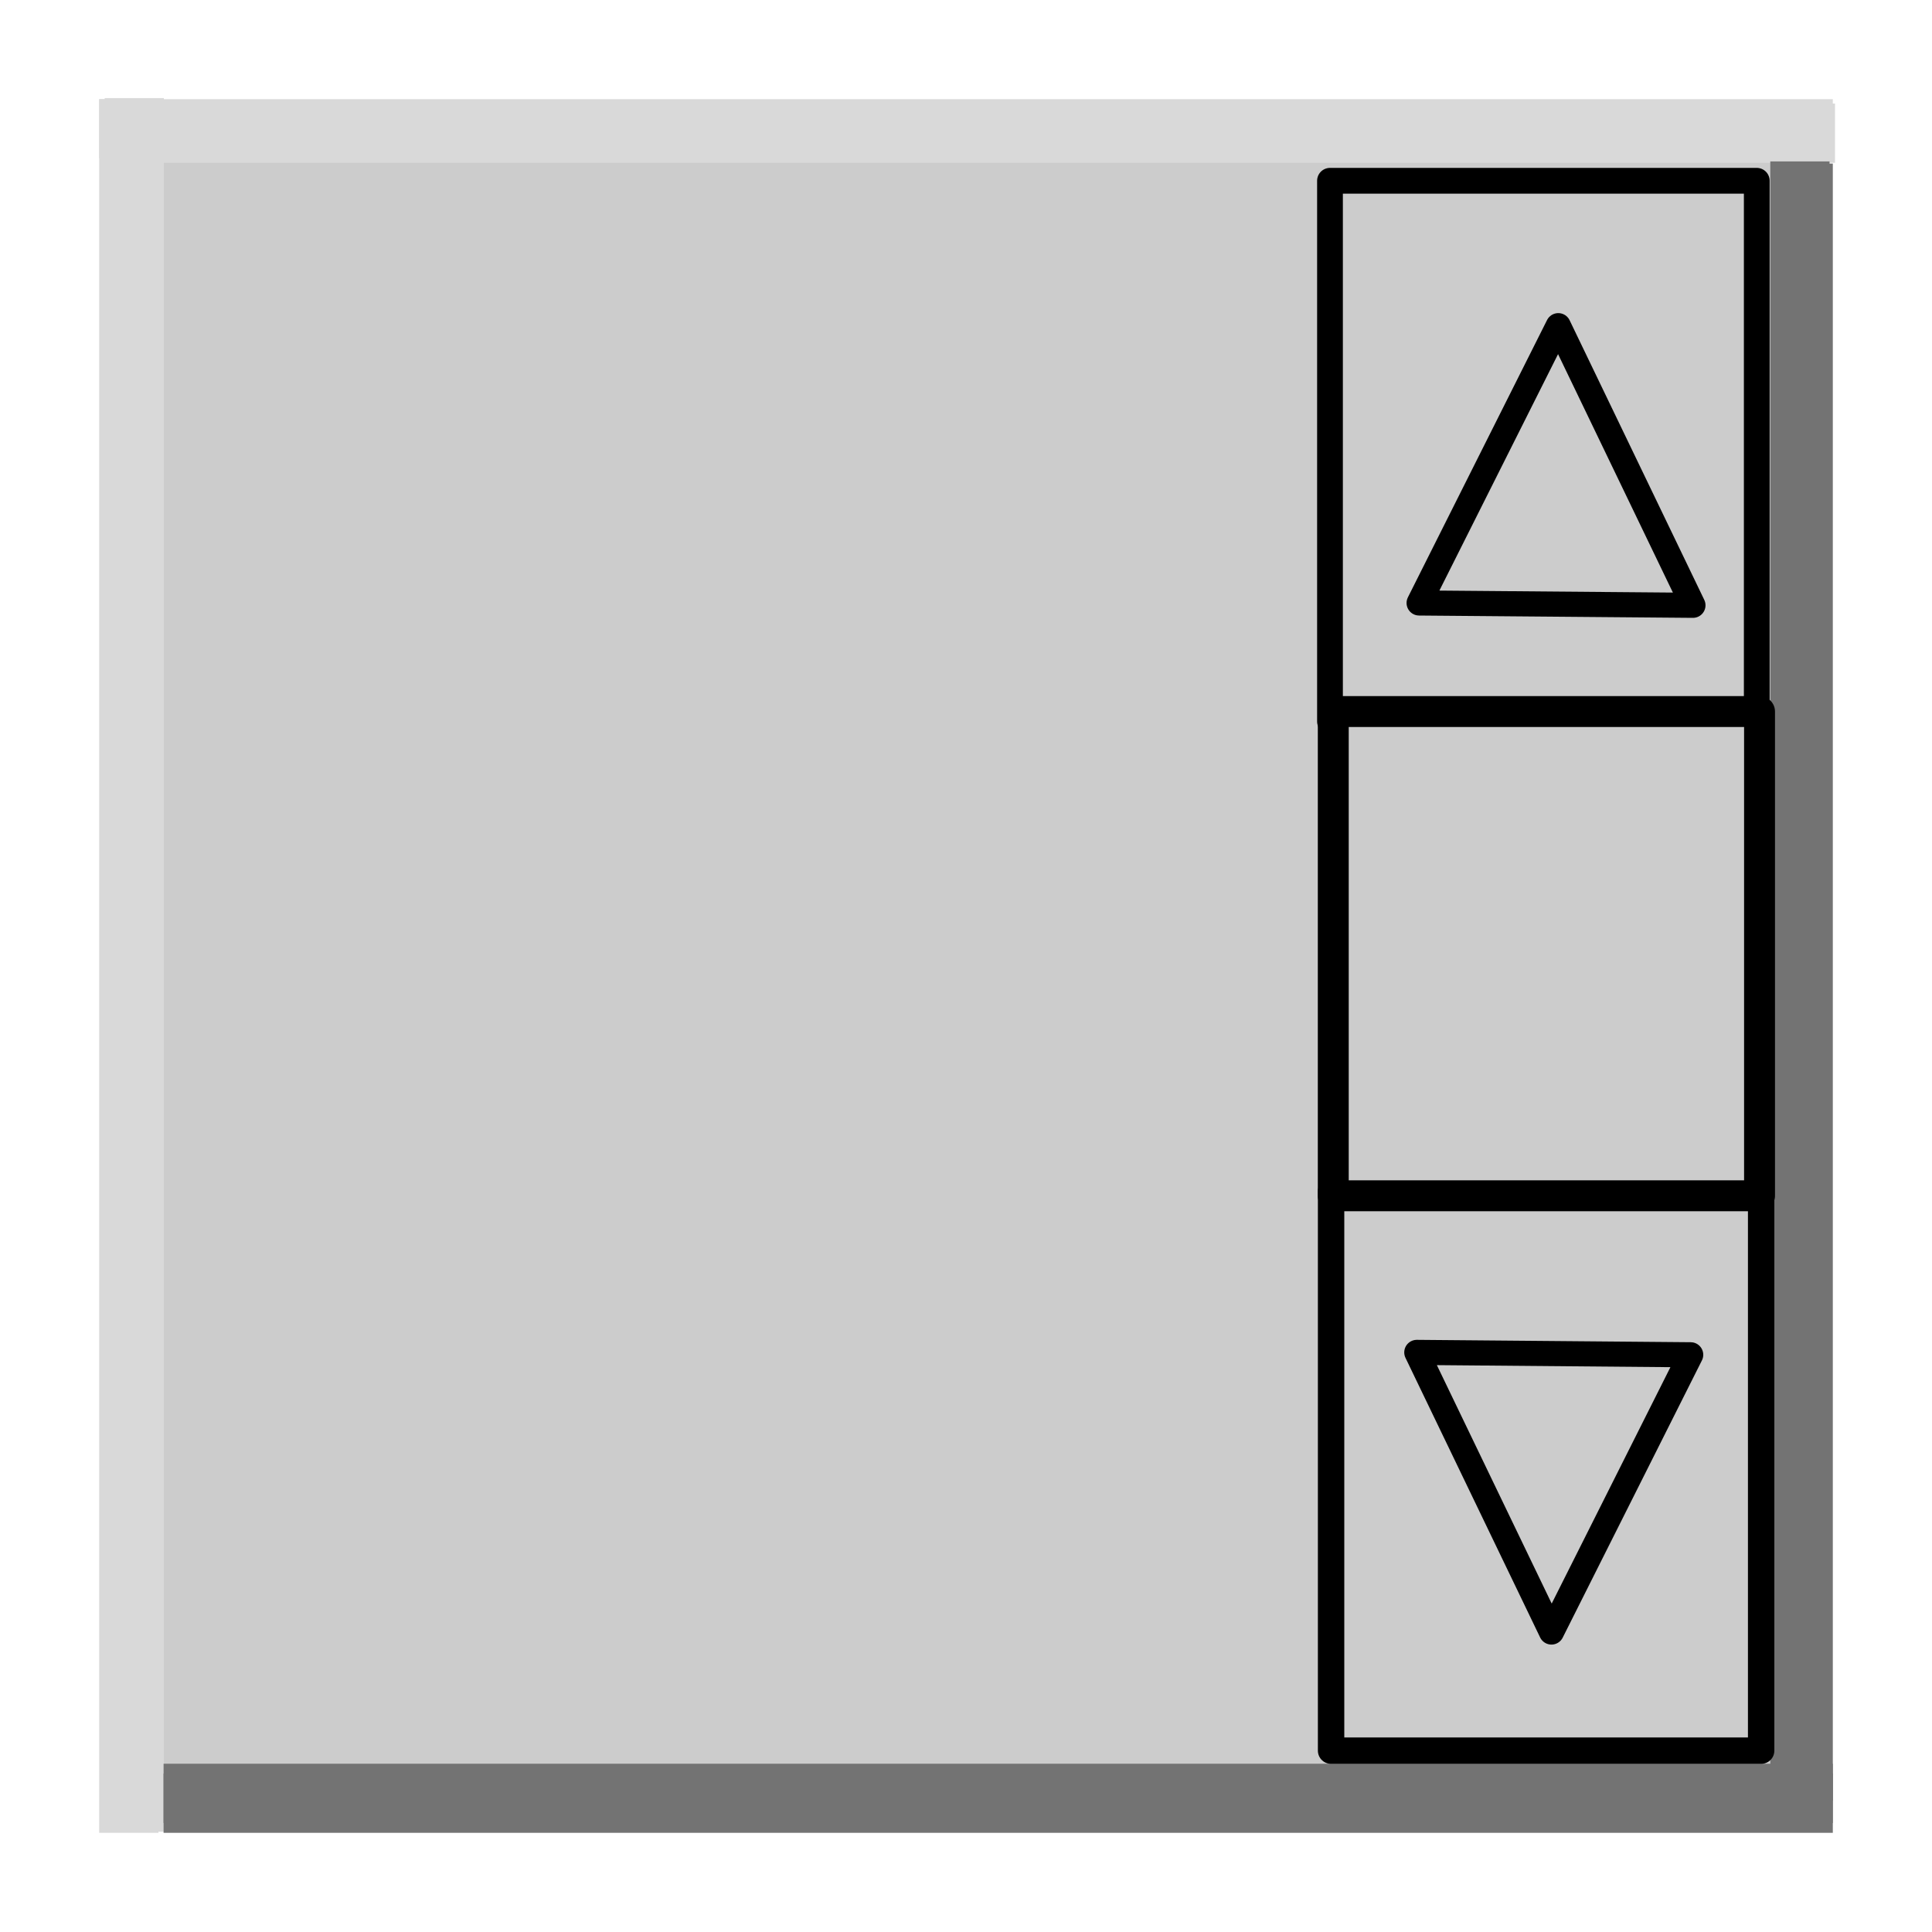 <?xml version="1.0" encoding="UTF-8" standalone="no"?>
<!DOCTYPE svg PUBLIC "-//W3C//DTD SVG 1.1//EN" "http://www.w3.org/Graphics/SVG/1.1/DTD/svg11.dtd">
<svg width="30px" height="30px" version="1.1" xmlns="http://www.w3.org/2000/svg" xmlns:xlink="http://www.w3.org/1999/xlink" xml:space="preserve" xmlns:serif="http://www.serif.com/" style="fill-rule:evenodd;clip-rule:evenodd;stroke-linecap:square;stroke-miterlimit:1;">
    <g>
        <rect x="2.5" y="2.5" width="25" height="25" style="fill:rgb(204,204,204);"/>
        <path d="M2,28L2,2" style="fill:none;stroke:rgb(217,217,217);stroke-width:0.92px;"/>
        <path d="M2.085,27.983L2.085,1.983" style="fill:none;stroke:rgb(217,217,217);stroke-width:0.92px;"/>
        <path d="M28,2L2,2" style="fill:none;stroke:rgb(217,217,217);stroke-width:0.92px;"/>
        <path d="M28.034,2.068L2.034,2.068" style="fill:none;stroke:rgb(217,217,217);stroke-width:0.92px;"/>
        <path d="M28,3L28,27.5" style="fill:none;stroke:rgb(115,115,115);stroke-width:0.92px;"/>
        <path d="M27.949,2.966L27.949,27.721" style="fill:none;stroke:rgb(115,115,115);stroke-width:0.92px;"/>
        <path d="M28,28L3,28" style="fill:none;stroke:rgb(115,115,115);stroke-width:0.92px;"/>
        <path d="M28,27.847L3,27.847" style="fill:none;stroke:rgb(115,115,115);stroke-width:0.92px;"/>
    </g>
    <rect id="outer" x="0" y="0" width="30" height="30" style="fill:none;"/>
    <g id="arrows">
        <g id="arrow_box">
            <rect x="20.669" y="18.5" width="6.678" height="8.684" style="fill:rgb(204,204,204);stroke:black;stroke-width:0.41px;stroke-linecap:round;stroke-linejoin:round;stroke-miterlimit:1.5;"/>
            <path d="M24.091,25.342L22,21L26.253,21.037L24.091,25.342Z" style="fill:none;stroke:black;stroke-width:0.39px;stroke-linecap:round;stroke-linejoin:round;stroke-miterlimit:1.5;"/>
        </g>
        <g id="arrow_box1" serif:id="arrow_box">
            <rect x="20.652" y="2.807" width="6.627" height="8.395" style="fill:rgb(204,204,204);stroke:black;stroke-width:0.4px;stroke-linecap:round;stroke-linejoin:round;stroke-miterlimit:1.5;"/>
            <path d="M24.197,5.057L26.288,9.399L22.036,9.363L24.197,5.057Z" style="fill:none;stroke:black;stroke-width:0.39px;stroke-linecap:round;stroke-linejoin:round;stroke-miterlimit:1.5;"/>
        </g>
        <path d="M20.703,11.049L27.322,11.049L27.322,18.568L20.703,18.568L20.703,11.049Z" style="fill:rgb(204,204,204);stroke:black;stroke-width:0.48px;stroke-linecap:round;stroke-linejoin:round;stroke-miterlimit:1.5;"/>
    </g>
</svg>

